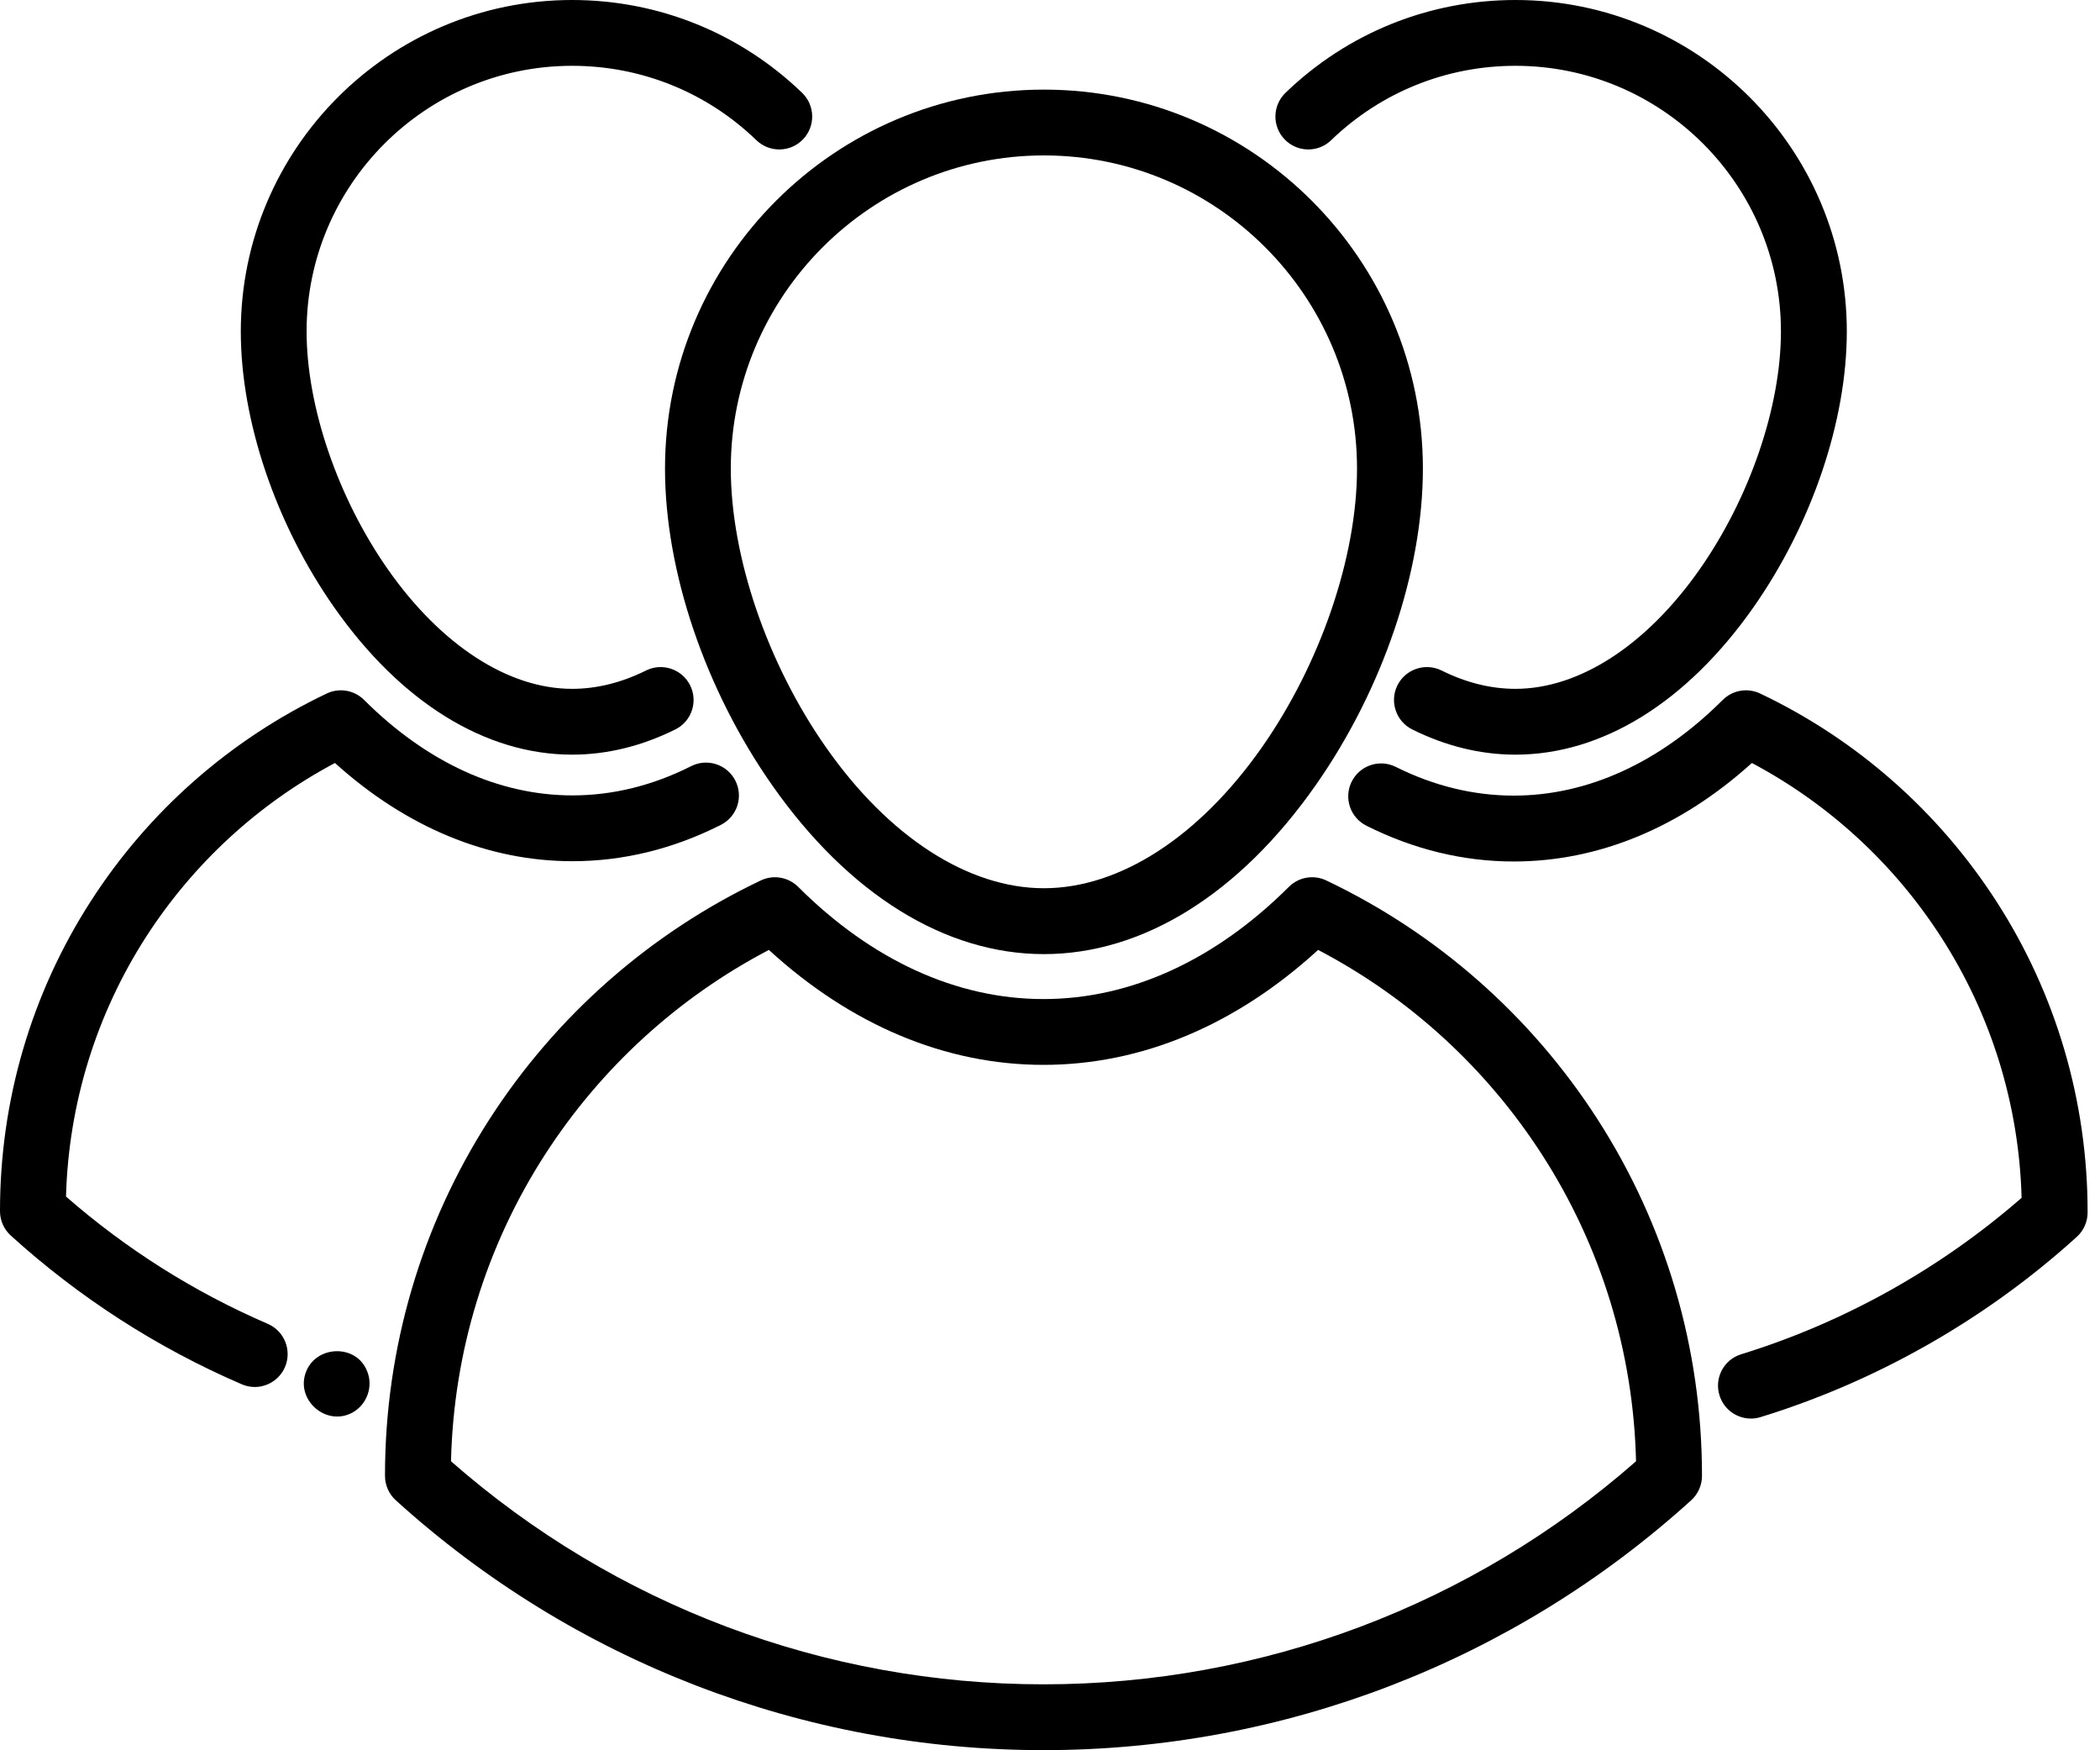 <svg width="30" height="25" viewBox="0 0 30 25" version="1.1" xmlns="http://www.w3.org/2000/svg" xmlns:xlink="http://www.w3.org/1999/xlink">
<title>icon_people</title>
<desc>Created using Figma</desc>
<g id="Canvas" transform="translate(-1481 -3753)">
<g id="icon_people">
<g id="Vector">
<use xlink:href="#path0_fill" transform="translate(1490.5 3754.28)"/>
</g>
<g id="Vector">
<use xlink:href="#path1_fill" transform="translate(1486.5 3765.53)"/>
</g>
<g id="Vector">
<use xlink:href="#path2_fill" transform="translate(1500.26 3762.86)"/>
</g>
<g id="Vector">
<use xlink:href="#path3_fill" transform="translate(1484.44 3753)"/>
</g>
<g id="Vector">
<use xlink:href="#path4_fill" transform="translate(1481 3762.86)"/>
</g>
<g id="Vector">
<use xlink:href="#path5_fill" transform="translate(1485.34 3772.3)"/>
</g>
<g id="Vector">
<use xlink:href="#path6_fill" transform="translate(1486.24 3772.58)"/>
</g>
<g id="Vector">
<use xlink:href="#path7_fill" transform="translate(1499.22 3753)"/>
</g>
</g>
</g>
<defs>
<path id="path0_fill" d="M -2.52469e-07 5.413C -2.52469e-07 6.879 0.573 8.571 1.533 9.939C 2.623 11.492 4.001 12.348 5.413 12.348C 6.826 12.348 8.204 11.492 9.293 9.939C 10.253 8.571 10.827 6.879 10.827 5.413C 10.827 2.428 8.398 2.67771e-08 5.413 2.67771e-08C 2.428 2.67771e-08 -2.52469e-07 2.428 -2.52469e-07 5.413ZM 5.413 0.94C 7.88 0.94 9.886 2.947 9.886 5.413C 9.886 6.674 9.364 8.201 8.524 9.399C 7.628 10.675 6.495 11.407 5.413 11.407C 4.332 11.407 3.198 10.675 2.303 9.399C 1.462 8.201 0.94 6.674 0.94 5.413C 0.94 2.947 2.947 0.94 5.413 0.94Z"/>
<path id="path1_fill" d="M 13.447 0.046C 13.267 -0.04 13.053 -0.003 12.913 0.137C 11.861 1.186 10.649 1.74 9.407 1.74C 8.165 1.74 6.953 1.186 5.902 0.137C 5.761 -0.003 5.547 -0.04 5.368 0.046C 3.785 0.799 2.446 1.978 1.494 3.454C 0.517 4.971 -8.79817e-08 6.731 -8.79817e-08 8.543L -8.79817e-08 8.551C -8.79817e-08 8.683 0.056 8.81 0.154 8.899C 2.692 11.2 5.978 12.468 9.407 12.468C 12.836 12.468 16.122 11.2 18.66 8.899C 18.758 8.81 18.814 8.683 18.814 8.551L 18.814 8.543C 18.814 6.731 18.297 4.971 17.32 3.454C 16.369 1.978 15.029 0.799 13.447 0.046ZM 9.407 11.528C 6.282 11.528 3.285 10.398 0.943 8.342C 0.979 6.782 1.441 5.272 2.284 3.964C 3.083 2.725 4.185 1.718 5.484 1.038C 6.659 2.114 8.009 2.68 9.407 2.68C 10.805 2.68 12.155 2.114 13.33 1.038C 14.63 1.718 15.732 2.725 16.53 3.964C 17.373 5.272 17.835 6.782 17.872 8.342C 15.529 10.398 12.532 11.528 9.407 11.528Z"/>
<path id="path2_fill" d="M 9.261 3.016C 8.432 1.73 7.265 0.702 5.885 0.046C 5.706 -0.04 5.492 -0.003 5.351 0.137C 4.454 1.032 3.422 1.504 2.365 1.504C 1.792 1.504 1.225 1.366 0.68 1.094C 0.448 0.978 0.166 1.072 0.05 1.304C -0.066 1.536 0.028 1.818 0.26 1.934C 0.936 2.273 1.644 2.445 2.365 2.445C 3.577 2.445 4.747 1.96 5.767 1.038C 6.864 1.621 7.795 2.476 8.471 3.526C 9.188 4.639 9.584 5.922 9.62 7.249C 8.459 8.262 7.079 9.032 5.615 9.483C 5.367 9.559 5.227 9.822 5.304 10.07C 5.366 10.272 5.552 10.402 5.753 10.402C 5.799 10.402 5.845 10.395 5.891 10.381C 7.553 9.87 9.115 8.98 10.409 7.806C 10.507 7.717 10.563 7.591 10.563 7.458L 10.563 7.451C 10.563 5.872 10.113 4.338 9.261 3.016Z"/>
<path id="path3_fill" d="M 4.733 10.779C 5.23 10.779 5.726 10.658 6.207 10.419C 6.44 10.304 6.535 10.021 6.419 9.789C 6.304 9.557 6.021 9.462 5.789 9.577C 5.439 9.751 5.084 9.839 4.733 9.839C 3.822 9.839 2.864 9.218 2.103 8.135C 1.386 7.112 0.94 5.809 0.94 4.733C 0.94 2.642 2.642 0.94 4.733 0.94C 5.721 0.94 6.656 1.317 7.366 2.003C 7.553 2.183 7.851 2.178 8.031 1.991C 8.211 1.804 8.206 1.507 8.019 1.326C 7.132 0.471 5.965 -2.86897e-08 4.733 -2.86897e-08C 2.123 -2.86897e-08 -5.9292e-08 2.123 -5.9292e-08 4.734C -5.9292e-08 6.011 0.499 7.484 1.334 8.675C 2.286 10.032 3.494 10.779 4.733 10.779Z"/>
<path id="path4_fill" d="M 3.825 9.049C 2.775 8.596 1.807 7.985 0.943 7.231C 0.979 5.908 1.374 4.628 2.089 3.518C 2.764 2.472 3.691 1.62 4.785 1.038C 5.803 1.957 6.969 2.441 8.178 2.441C 8.904 2.441 9.618 2.266 10.298 1.922C 10.53 1.805 10.623 1.522 10.505 1.29C 10.388 1.059 10.106 0.966 9.874 1.083C 9.326 1.36 8.755 1.501 8.178 1.501C 7.124 1.501 6.095 1.029 5.201 0.137C 5.06 -0.003 4.846 -0.04 4.667 0.046C 3.291 0.701 2.126 1.725 1.299 3.009C 0.449 4.328 0 5.857 0 7.433L 0 7.44C 0 7.572 0.056 7.699 0.154 7.788C 1.134 8.676 2.244 9.391 3.453 9.912C 3.514 9.938 3.577 9.951 3.639 9.951C 3.821 9.951 3.994 9.844 4.071 9.667C 4.173 9.428 4.064 9.152 3.825 9.049Z"/>
<path id="path5_fill" d="M 0.036 0.284C -0.132 0.688 0.32 1.088 0.701 0.873C 0.904 0.758 0.995 0.5 0.904 0.284C 0.753 -0.101 0.19 -0.089 0.036 0.284Z"/>
<path id="path6_fill" d="M 0.003 0.008C 0.015 0.037 -0.008 -0.02 0.003 0.008L 0.003 0.008Z"/>
<path id="path7_fill" d="M 0.796 2.003C 1.507 1.317 2.442 0.94 3.429 0.94C 5.521 0.94 7.222 2.642 7.222 4.733C 7.222 5.809 6.777 7.112 6.059 8.135C 5.299 9.218 4.34 9.839 3.429 9.839C 3.079 9.839 2.723 9.751 2.374 9.577C 2.141 9.462 1.859 9.557 1.743 9.789C 1.628 10.021 1.723 10.304 1.955 10.419C 2.436 10.658 2.932 10.779 3.429 10.779C 4.669 10.779 5.876 10.032 6.829 8.675C 7.664 7.484 8.163 6.011 8.163 4.734C 8.163 2.123 6.039 -6.31173e-08 3.429 -6.31173e-08C 2.197 -6.31173e-08 1.03 0.471 0.144 1.326C -0.043 1.507 -0.048 1.804 0.132 1.991C 0.312 2.178 0.61 2.183 0.796 2.003Z"/>
</defs>
</svg>
